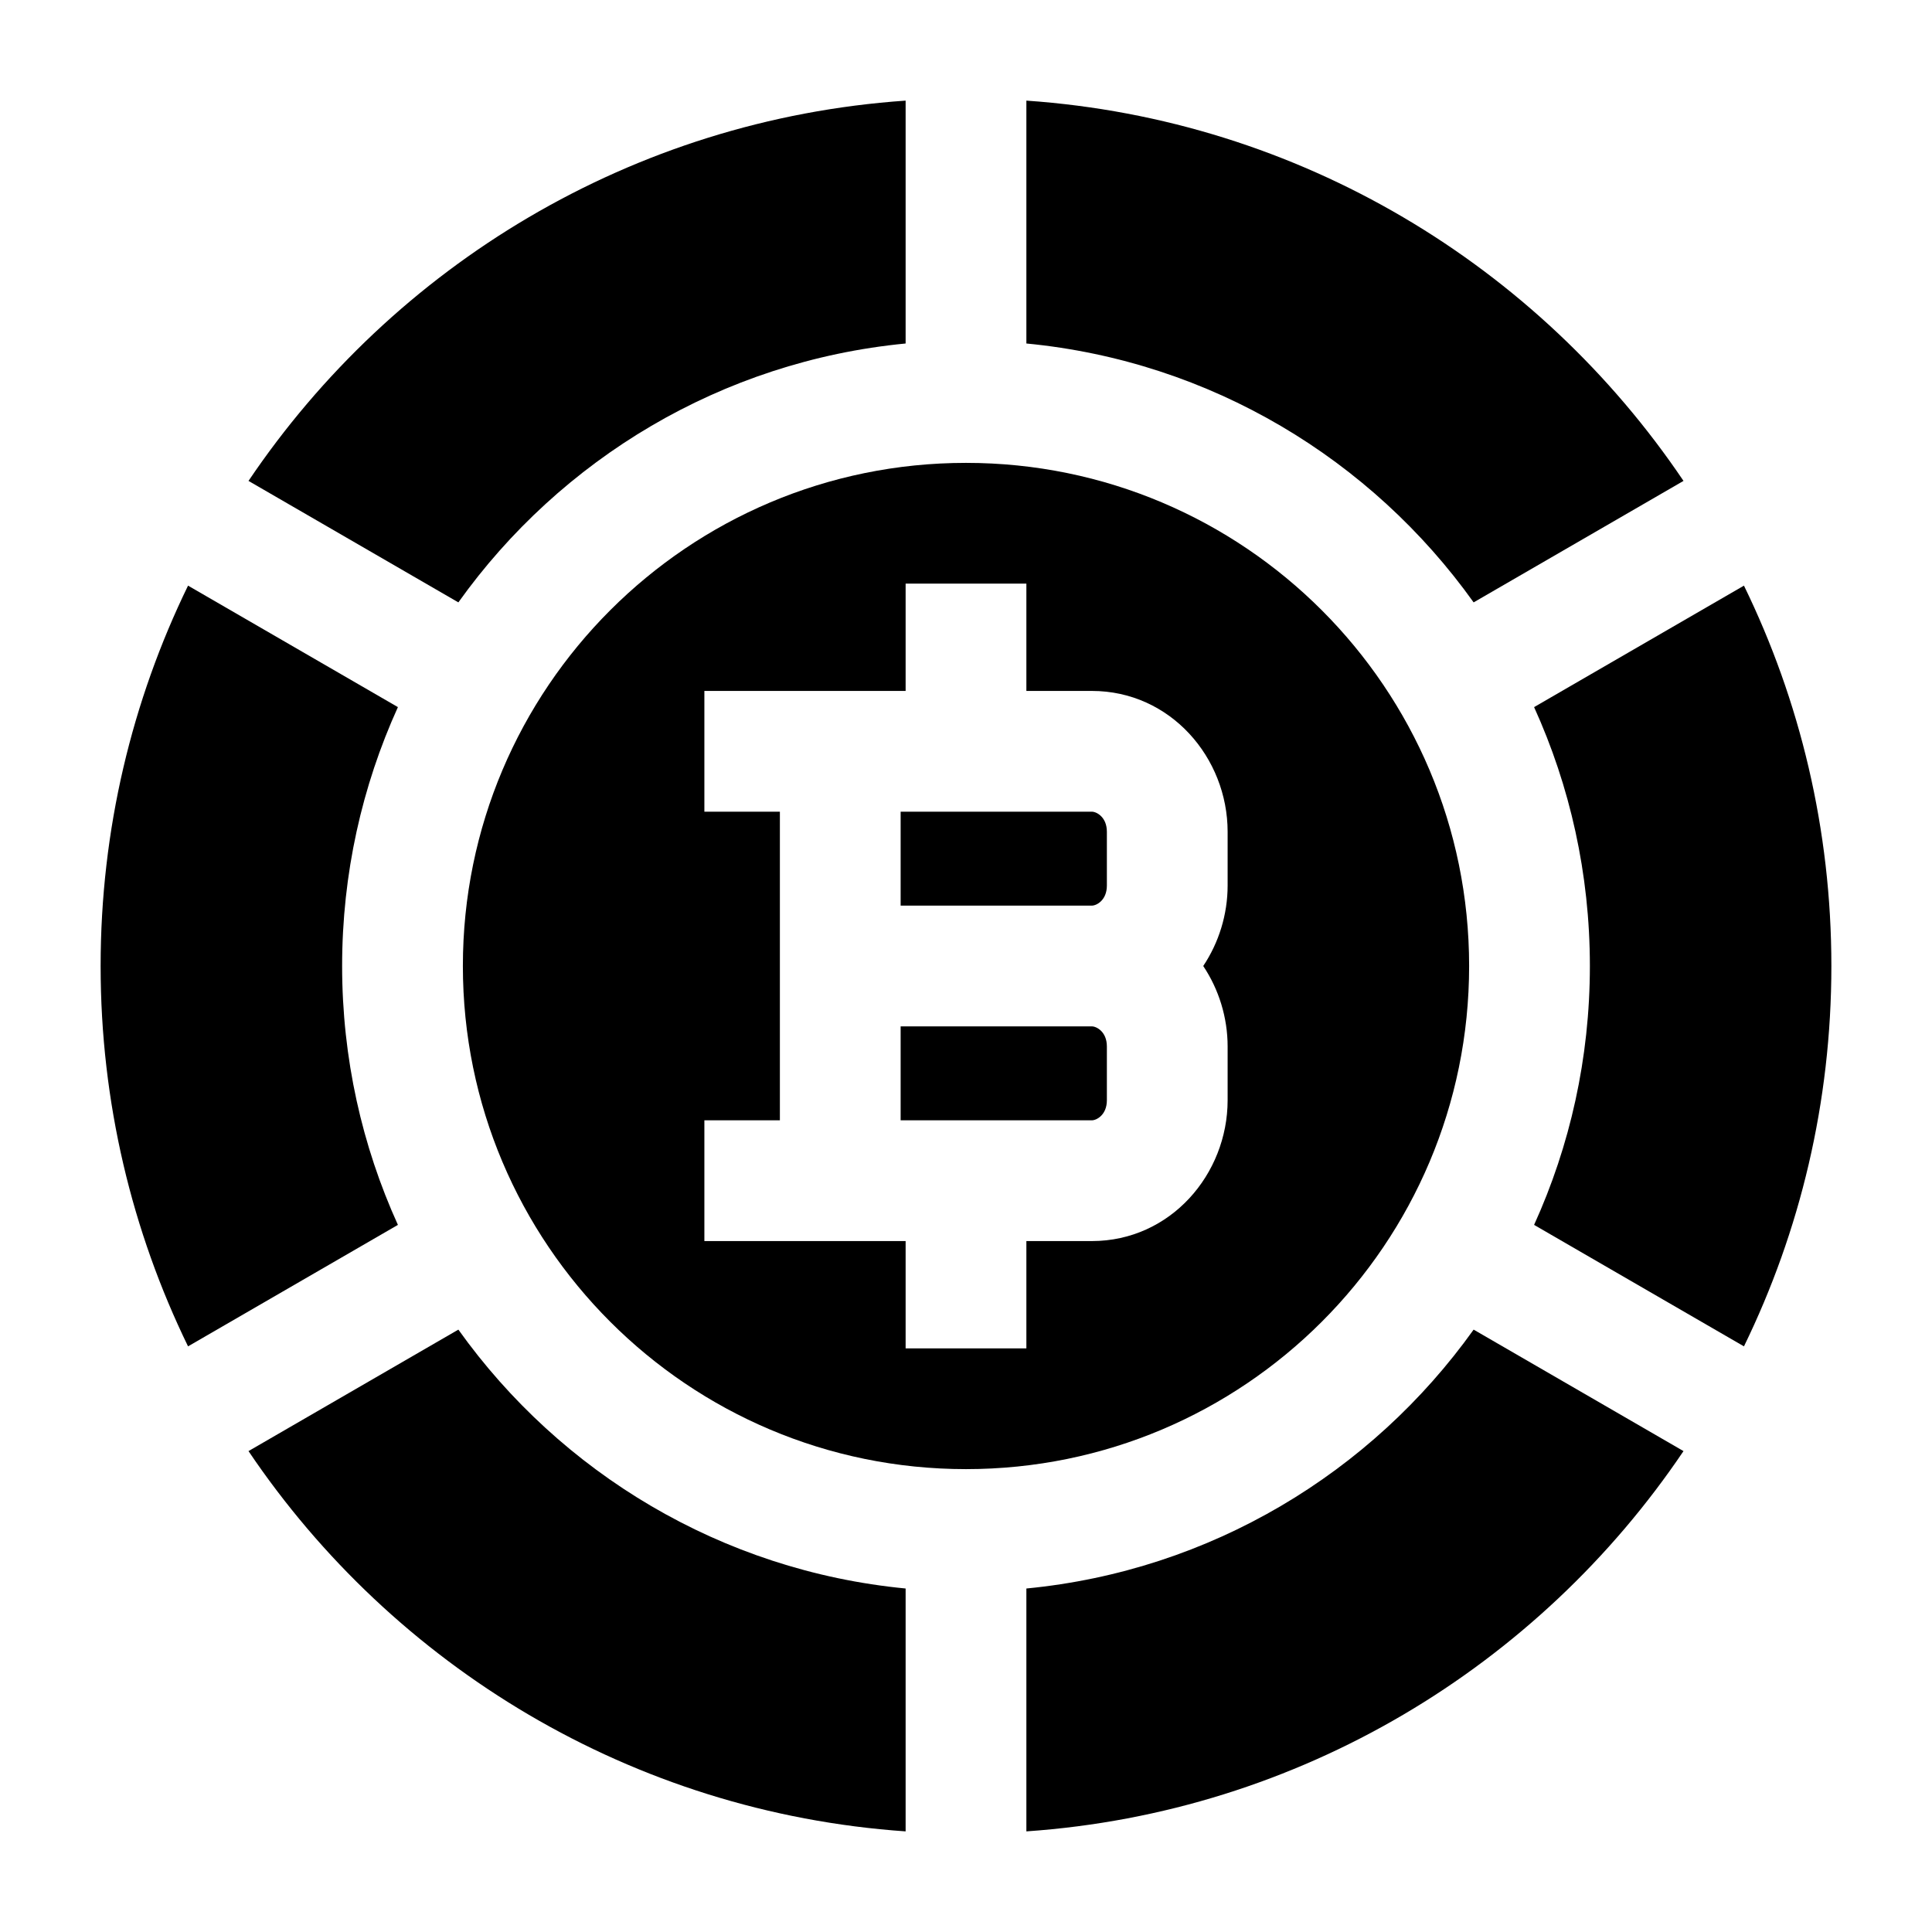 <svg width="24" height="24" viewBox="0 0 24 24" xmlns="http://www.w3.org/2000/svg">
    <path d="M11.25 1.25C7.851 1.485 4.888 3.303 3.087 5.974L5.694 7.483C6.963 5.706 8.961 4.488 11.25 4.267V1.25Z"/>
    <path d="M2.336 7.275C1.641 8.702 1.25 10.305 1.25 12C1.25 13.695 1.641 15.298 2.336 16.725L4.943 15.216C4.498 14.236 4.25 13.147 4.25 12C4.25 10.853 4.498 9.764 4.943 8.784L2.336 7.275Z"/>
    <path d="M3.087 18.026C4.888 20.697 7.851 22.515 11.25 22.75V19.733C8.961 19.512 6.963 18.294 5.694 16.517L3.087 18.026Z"/>
    <path d="M12.75 22.75C16.148 22.515 19.112 20.697 20.913 18.026L18.306 16.517C17.037 18.294 15.039 19.512 12.75 19.733V22.75Z"/>
    <path d="M21.664 16.725C22.36 15.298 22.75 13.695 22.75 12C22.75 10.305 22.36 8.702 21.664 7.275L19.057 8.784C19.502 9.764 19.75 10.853 19.75 12C19.75 13.147 19.502 14.236 19.057 15.216L21.664 16.725Z"/>
    <path d="M20.913 5.974C19.112 3.303 16.148 1.485 12.75 1.25V4.267C15.039 4.487 17.037 5.706 18.306 7.483L20.913 5.974Z"/>
    <path fill-rule="evenodd" clip-rule="evenodd" d="M18.25 12C18.25 15.452 15.452 18.25 12 18.25C8.548 18.25 5.75 15.452 5.75 12C5.75 8.548 8.548 5.75 12 5.75C15.452 5.75 18.25 8.548 18.25 12ZM12.75 8.583V7.25H11.25V8.583H8.75V10.083H9.688L9.688 13.917H8.75V15.417H11.25V16.75H12.75V15.417H13.563C14.54 15.417 15.25 14.587 15.25 13.667V13C15.25 12.638 15.14 12.289 14.947 12C15.14 11.711 15.25 11.362 15.25 11V10.333C15.25 9.413 14.54 8.583 13.563 8.583H12.75ZM11.188 11.25V10.083H13.563C13.621 10.083 13.75 10.149 13.75 10.333V11C13.75 11.184 13.621 11.25 13.563 11.25H11.188ZM11.188 12.75H13.563C13.621 12.75 13.75 12.816 13.75 13V13.667C13.75 13.851 13.621 13.917 13.563 13.917H11.188L11.188 12.75Z"/>
</svg>
